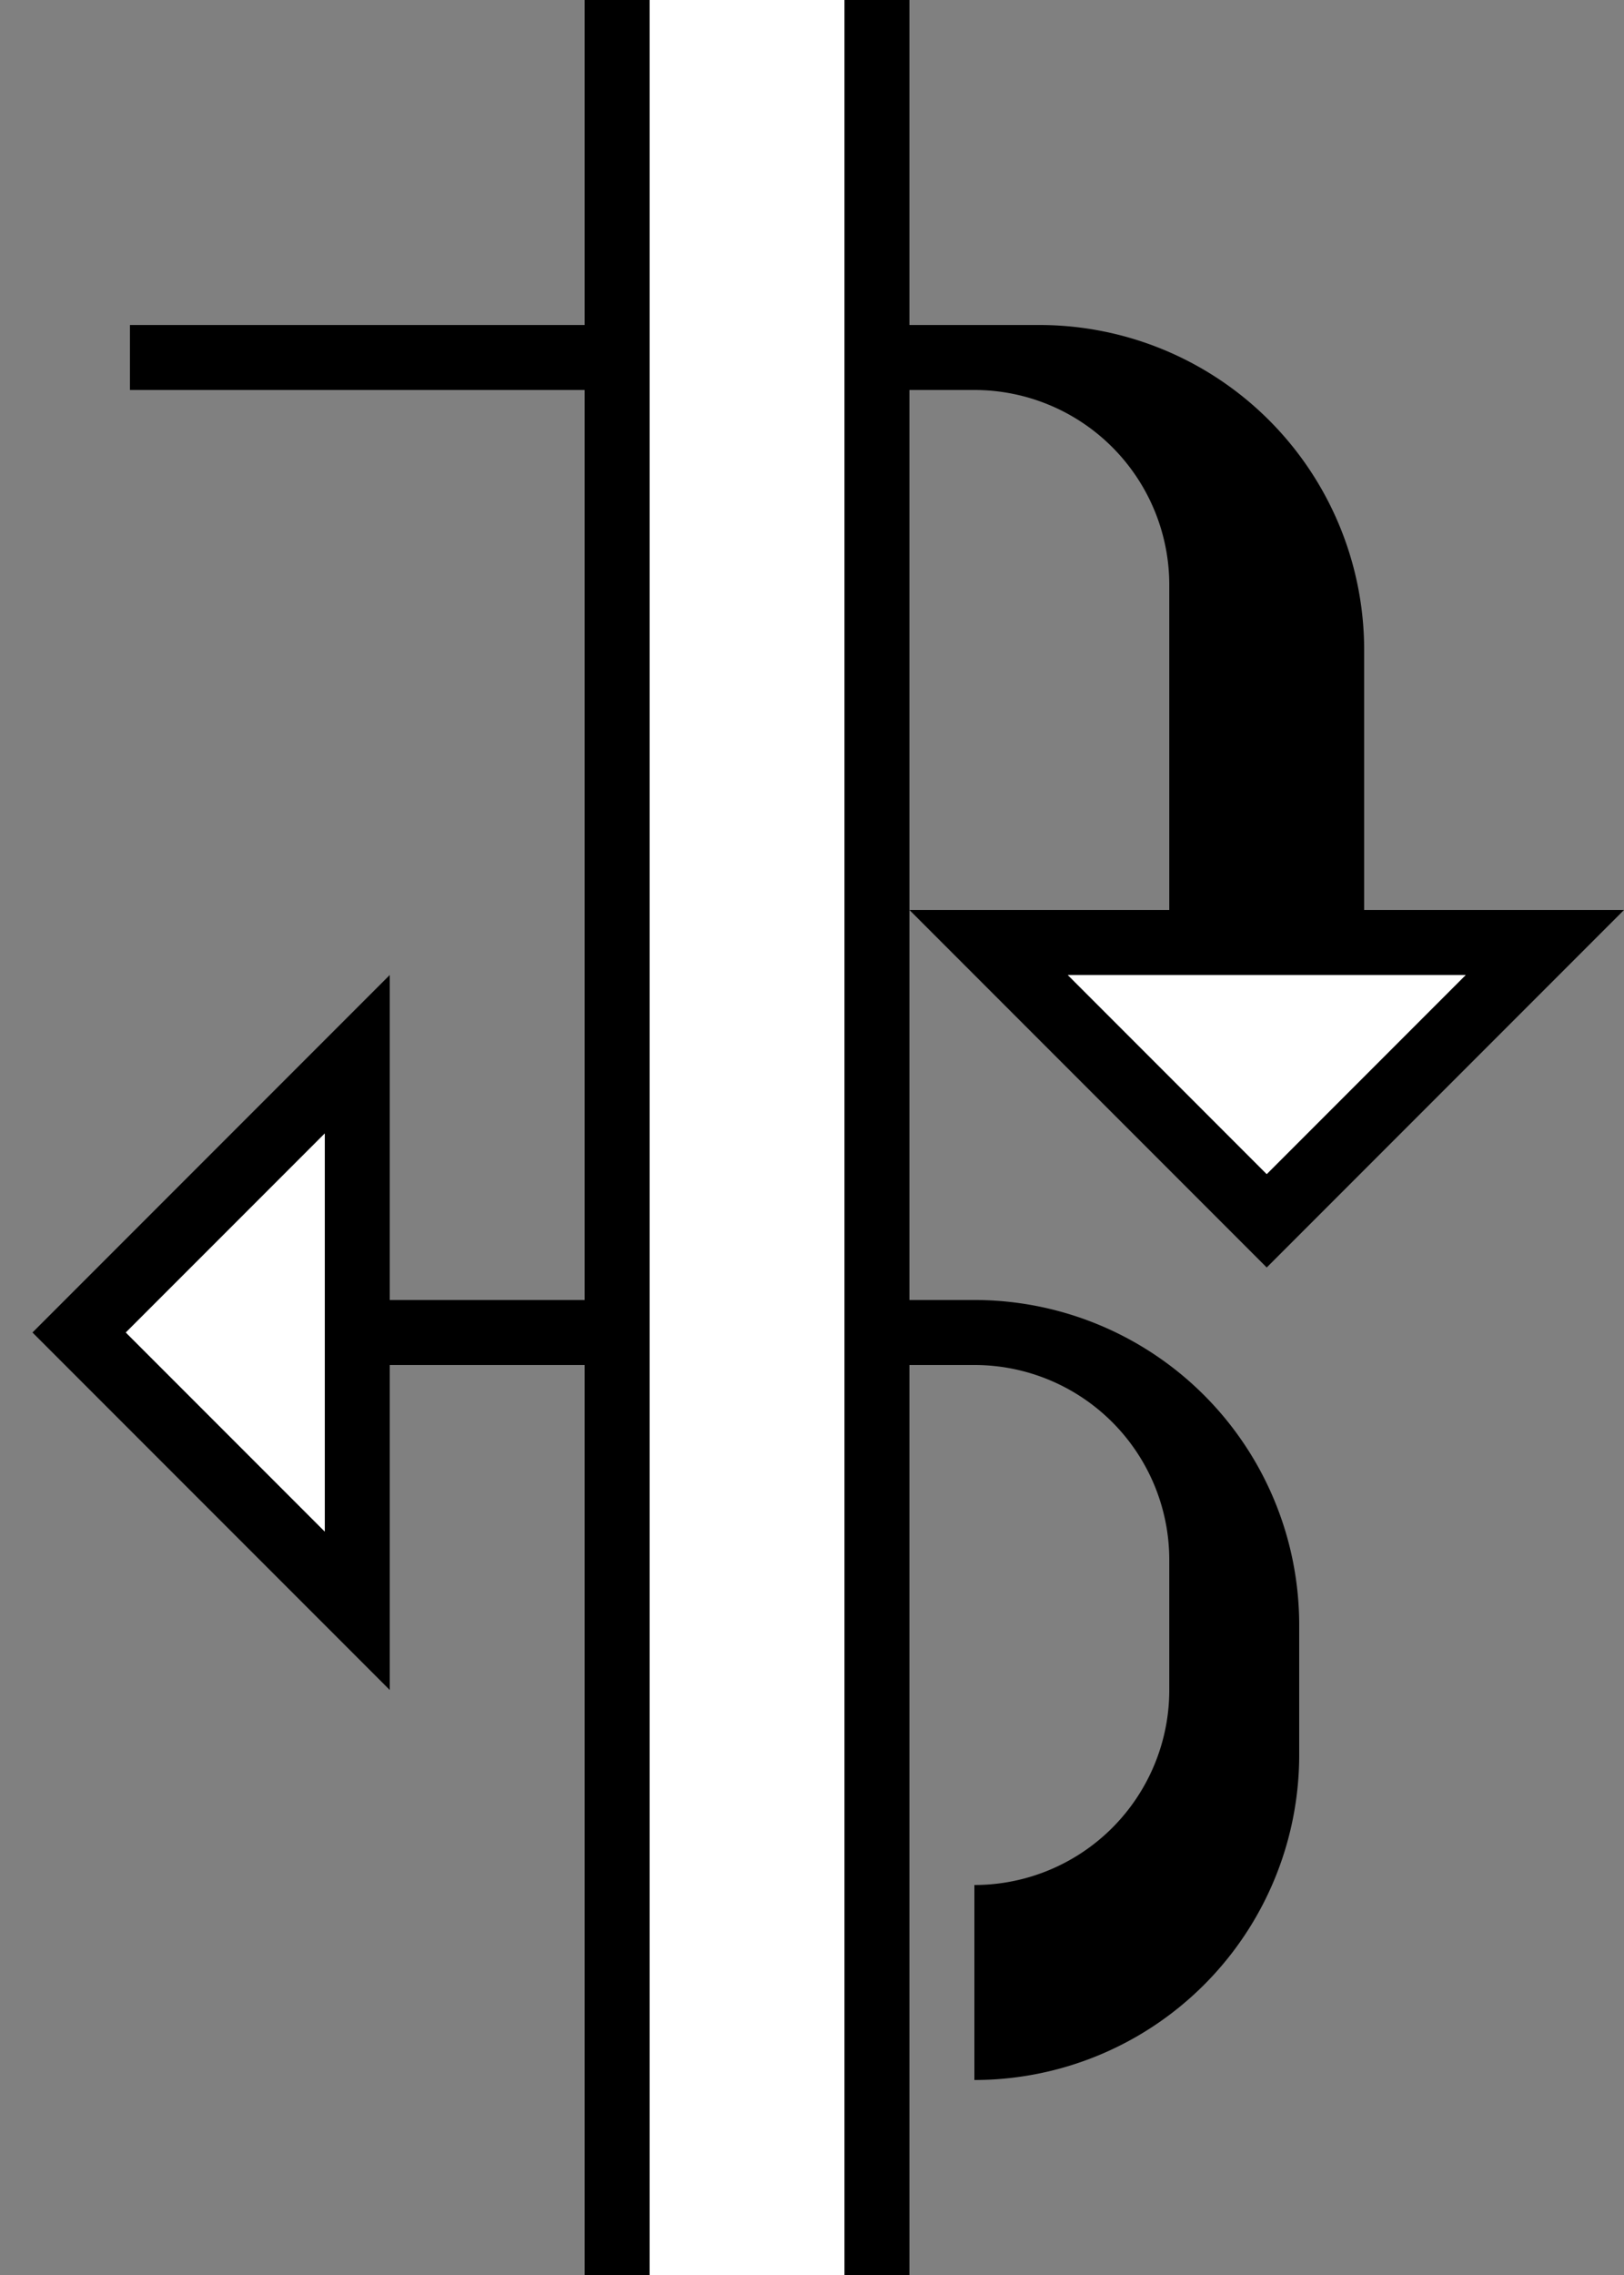 <svg xmlns="http://www.w3.org/2000/svg" version="1.0" width="25" height="35"><rect width="100%" height="100%" fill="#808080" stroke="none"/><path d="M15 20a5 5 0 0 1 5 5v2a5 5 0 0 1-5 5v-3a3 3 0 0 0 3-3v-2a3 3 0 0 0-3-3H6v-1h9zM6 15L.5 20.5 6 26V15zm-1 2.438v6.125L1.937 20.5 5 17.437z"/><path d="M13 0h1v35h-1V0z"/><path d="M2 5v1h13a3 3 0 0 1 3 3v5h3v-4a5 5 0 0 0-5-5H2z"/><path d="M10 0h3v35h-3V0z" fill="#fff"/><path d="M9 0h1v35H9V0z"/><path d="M5 17.438L1.937 20.5 5 23.563v-6.125z" fill="#fff"/><path d="M14 14l5.5 5.5L25 14H14zm2.438 1h6.125L19.5 18.063 16.437 15z"/><path d="M16.438 15l3.062 3.063L22.563 15h-6.125z" fill="#fff"/></svg>